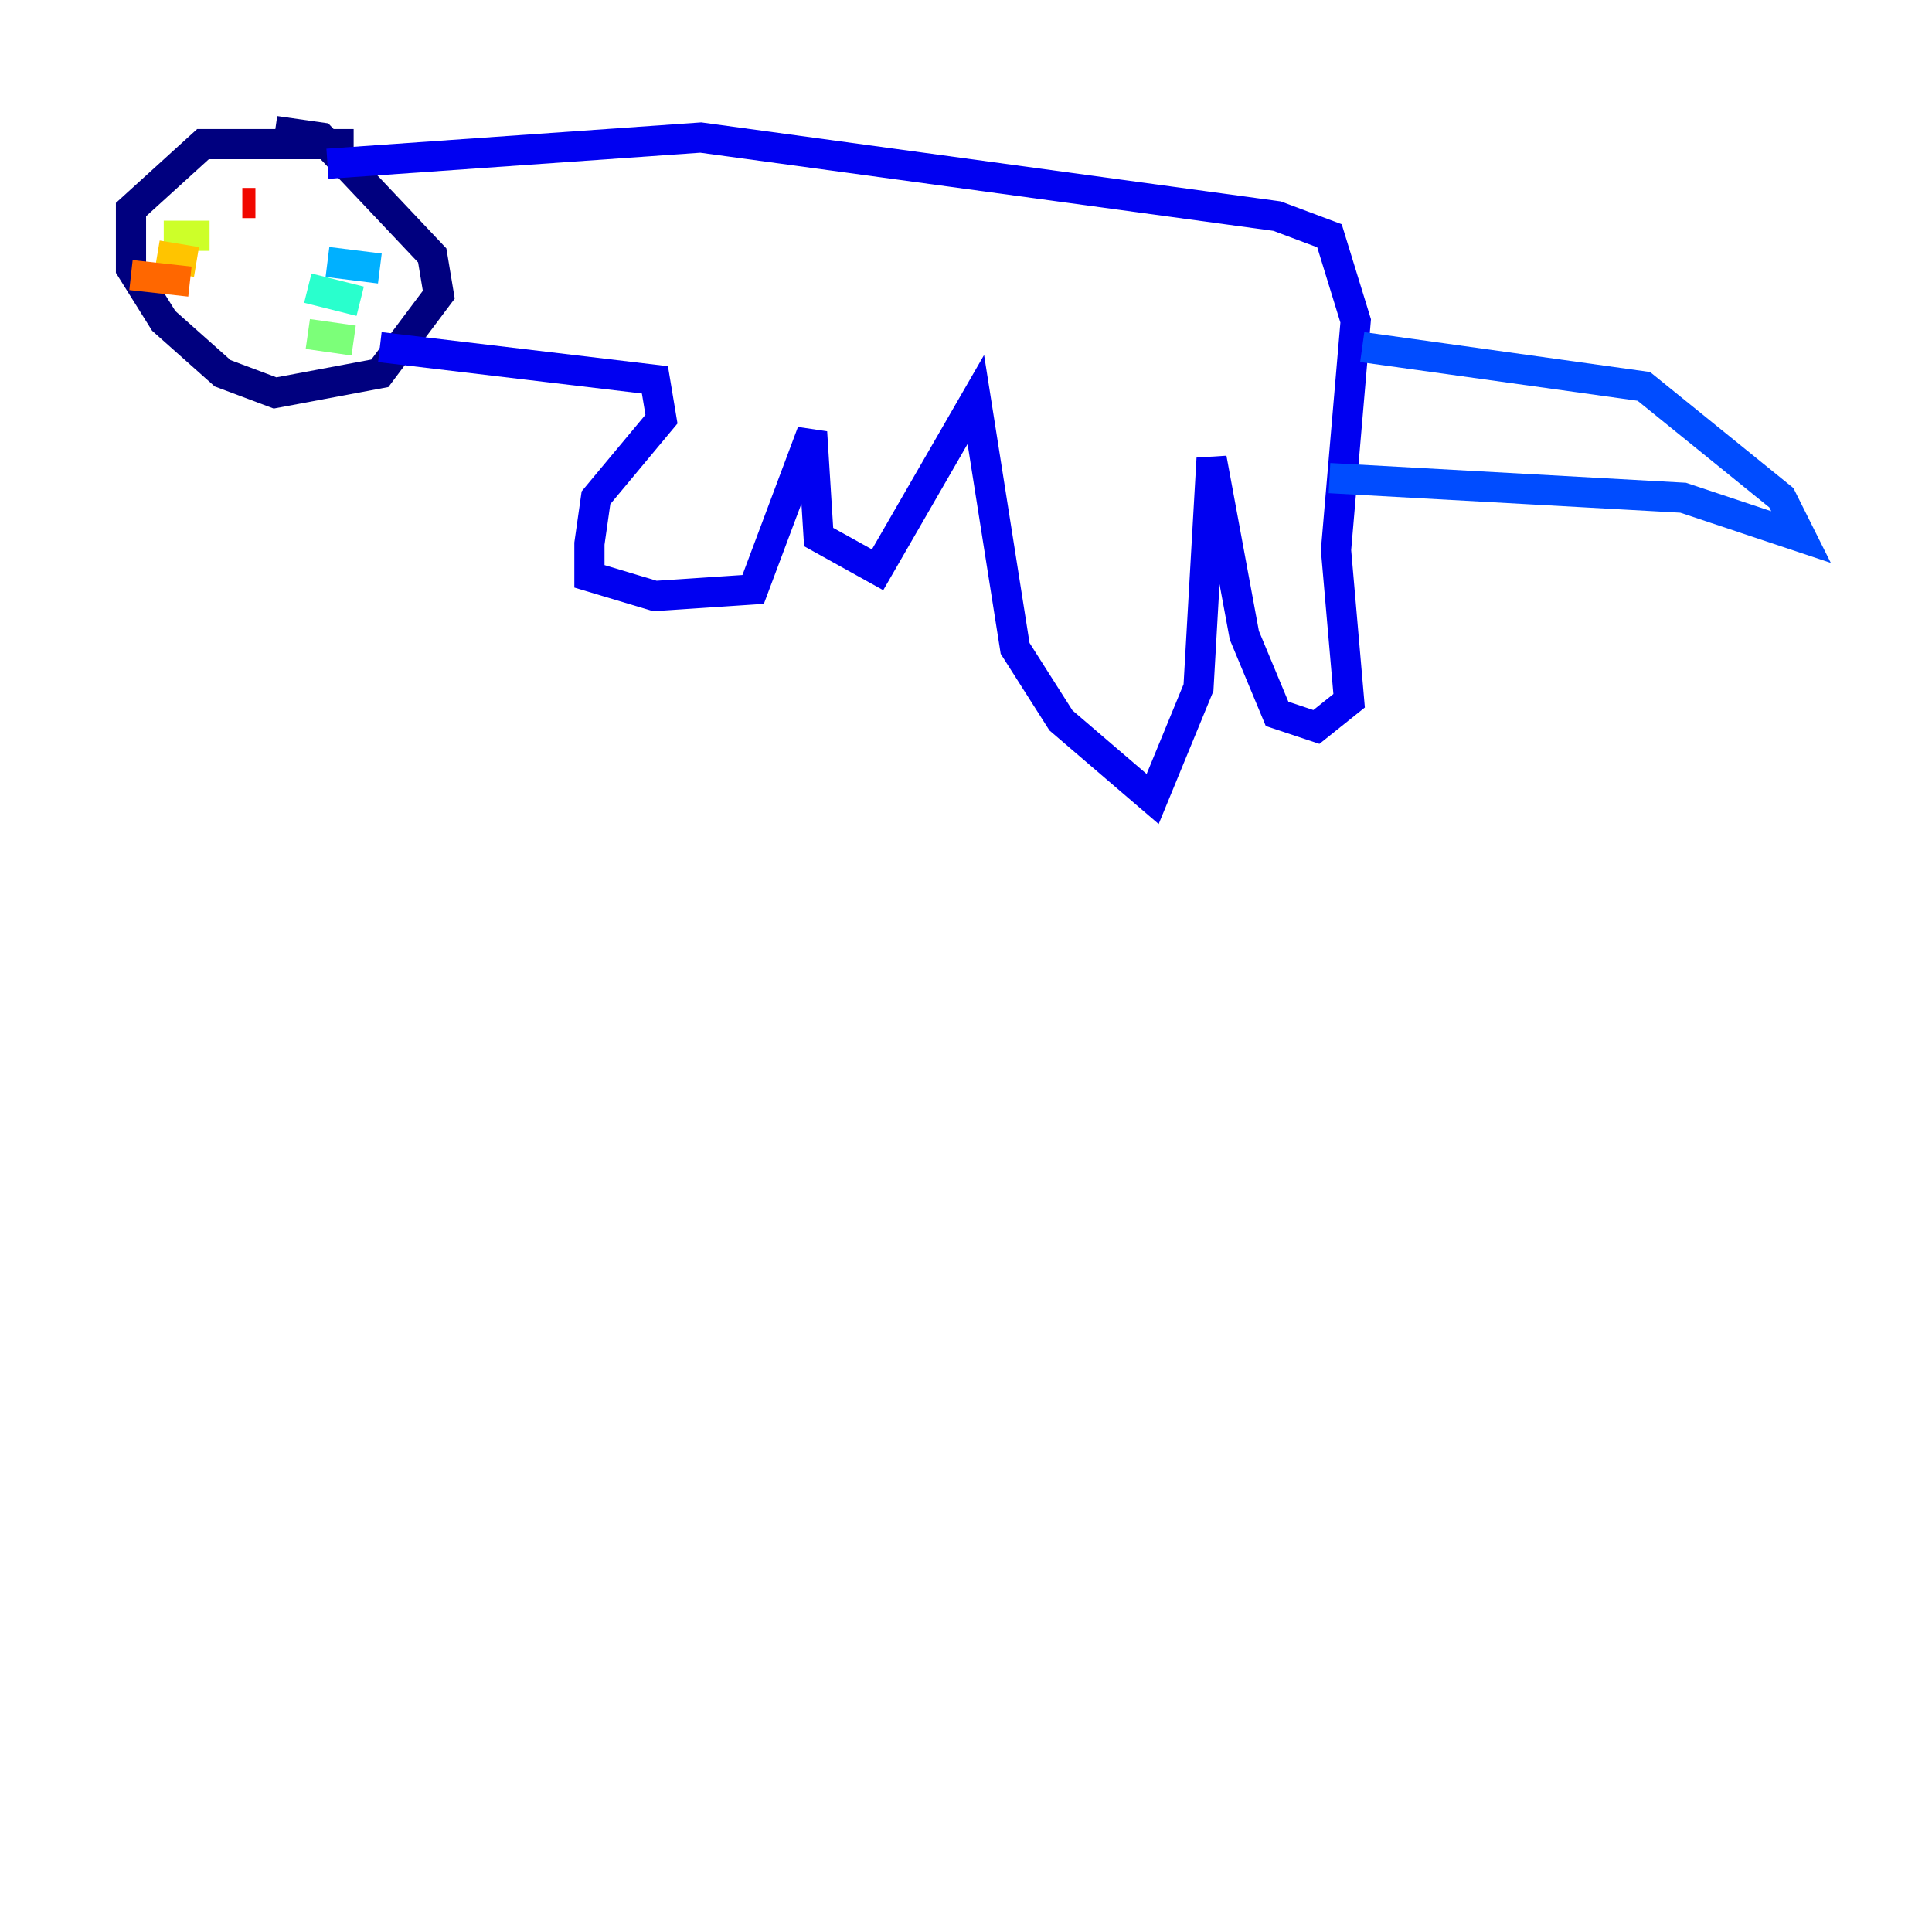 <?xml version="1.0" encoding="utf-8" ?>
<svg baseProfile="tiny" height="128" version="1.2" viewBox="0,0,128,128" width="128" xmlns="http://www.w3.org/2000/svg" xmlns:ev="http://www.w3.org/2001/xml-events" xmlns:xlink="http://www.w3.org/1999/xlink"><defs /><polyline fill="none" points="23.43,9.546 13.451,9.546 8.678,13.885 8.678,17.79 10.848,21.261 14.752,24.732 18.224,26.034 25.166,24.732 29.071,19.525 28.637,16.922 21.261,9.112 18.224,8.678" stroke="#00007f" stroke-width="2" /><polyline fill="none" points="25.166,22.997 43.39,25.166 43.824,27.77 39.485,32.976 39.051,36.014 39.051,38.183 43.39,39.485 49.898,39.051 53.803,28.637 54.237,35.58 58.142,37.749 64.651,26.468 67.254,42.956 70.291,47.729 76.366,52.936 79.403,45.559 80.271,30.373 82.441,42.088 84.61,47.295 87.214,48.163 89.383,46.427 88.515,36.447 89.817,21.261 88.081,15.62 84.61,14.319 46.427,9.112 21.695,10.848" stroke="#0000f1" stroke-width="2" /><polyline fill="none" points="90.251,22.997 108.909,25.6 118.02,32.976 119.322,35.58 111.512,32.976 88.081,31.675" stroke="#004cff" stroke-width="2" /><polyline fill="none" points="21.695,17.356 25.166,17.79" stroke="#00b0ff" stroke-width="2" /><polyline fill="none" points="20.393,19.091 23.864,19.959" stroke="#29ffcd" stroke-width="2" /><polyline fill="none" points="20.393,22.129 23.43,22.563" stroke="#7cff79" stroke-width="2" /><polyline fill="none" points="13.885,15.62 10.848,15.62" stroke="#cdff29" stroke-width="2" /><polyline fill="none" points="13.017,17.356 10.414,16.922" stroke="#ffc400" stroke-width="2" /><polyline fill="none" points="12.583,18.658 8.678,18.224" stroke="#ff6700" stroke-width="2" /><polyline fill="none" points="16.054,13.451 16.922,13.451" stroke="#f10700" stroke-width="2" /><polyline fill="none" points="19.959,14.319 19.959,14.319" stroke="#7f0000" stroke-width="2" /></svg>
